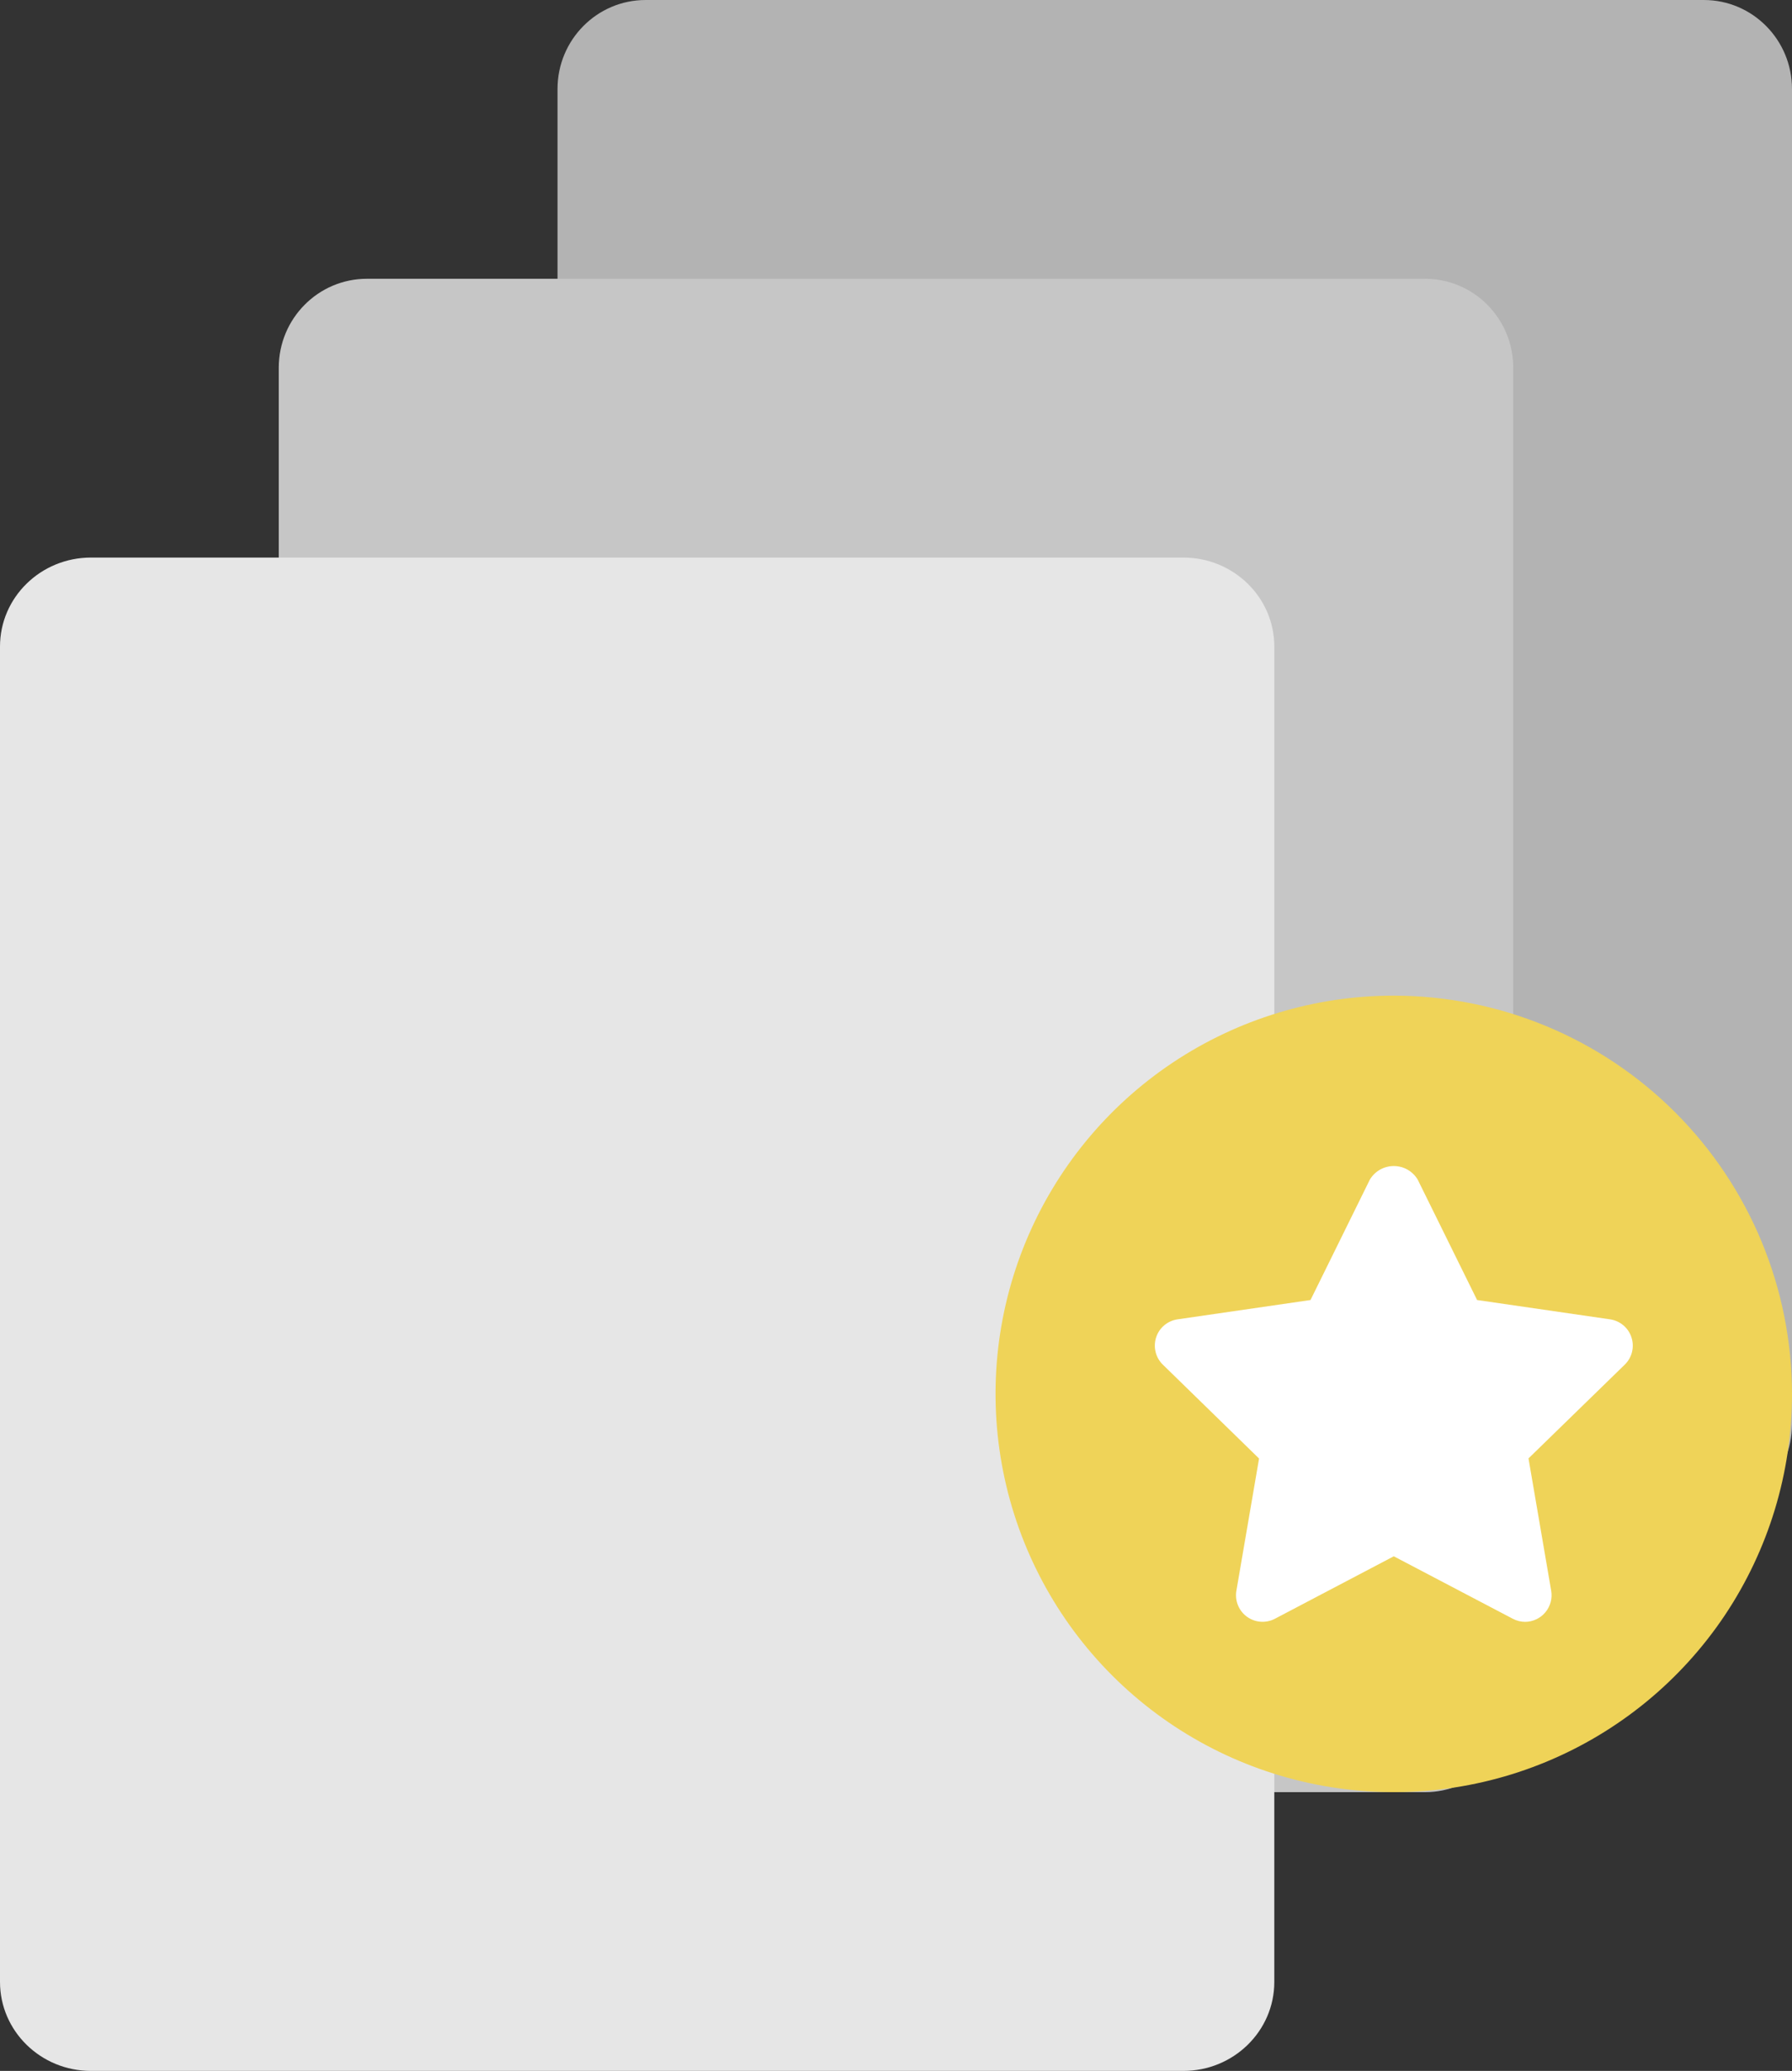 <svg width="45" height="52" viewBox="0 0 45 52" fill="none" xmlns="http://www.w3.org/2000/svg">
<rect x="0" y="0" width="45" height="52" fill="#333333" stroke="none"/>
<path d="M42.786 38H16.214C14.991 38 14 37 14 35.765V2.235C14 1 14.991 0 16.214 0H42.786C44.009 0 45 1 45 2.235V35.765C45 37 44.009 38 42.786 38Z" fill="#B3B3B3"/>
<path d="M35.786 45H9.214C7.991 45 7 44 7 42.765V9.235C7 8 7.991 7 9.214 7H35.786C37.009 7 38 8 38 9.235V42.765C38 44 37.009 45 35.786 45Z" fill="#C6C6C6"/>
<path d="M29.714 52H2.286C1.023 52 0 51 0 49.765V16.235C0 15 1.023 14 2.286 14H29.714C30.977 14 32 15 32 16.235V49.765C32 51 30.977 52 29.714 52Z" fill="#E6E6E6"/>
<path d="M35 25C33.022 25 31.089 25.587 29.444 26.685C27.8 27.784 26.518 29.346 25.761 31.173C25.004 33 24.806 35.011 25.192 36.951C25.578 38.891 26.53 40.672 27.929 42.071C29.328 43.47 31.109 44.422 33.049 44.808C34.989 45.194 37 44.996 38.827 44.239C40.654 43.482 42.216 42.2 43.315 40.556C44.413 38.911 45 36.978 45 35C44.997 32.349 43.943 29.807 42.068 27.932C40.193 26.057 37.651 25.003 35 25Z" fill="#EFD358"/>
<path d="M38.3 40.724C38.192 40.724 38.086 40.697 37.99 40.647L35 39.078L32.014 40.647C31.904 40.704 31.78 40.73 31.657 40.721C31.533 40.712 31.414 40.669 31.314 40.596C31.213 40.523 31.135 40.424 31.088 40.309C31.041 40.195 31.027 40.069 31.047 39.947L31.617 36.623L29.2 34.265C29.111 34.178 29.048 34.068 29.019 33.947C28.989 33.827 28.994 33.7 29.032 33.582C29.07 33.463 29.141 33.358 29.236 33.278C29.331 33.198 29.447 33.146 29.57 33.128L32.909 32.643L34.4 29.618C34.462 29.515 34.55 29.429 34.655 29.369C34.761 29.31 34.879 29.279 35 29.279C35.121 29.279 35.24 29.31 35.345 29.369C35.45 29.429 35.538 29.515 35.6 29.618L37.092 32.643L40.431 33.128C40.554 33.146 40.67 33.198 40.765 33.278C40.86 33.358 40.931 33.463 40.969 33.582C41.008 33.7 41.012 33.827 40.983 33.947C40.953 34.068 40.89 34.178 40.801 34.265L38.383 36.62L38.953 39.944C38.969 40.04 38.965 40.138 38.939 40.231C38.913 40.325 38.868 40.412 38.805 40.486C38.743 40.561 38.665 40.62 38.577 40.661C38.489 40.702 38.393 40.724 38.296 40.724H38.3Z" fill="white"/>
</svg>
